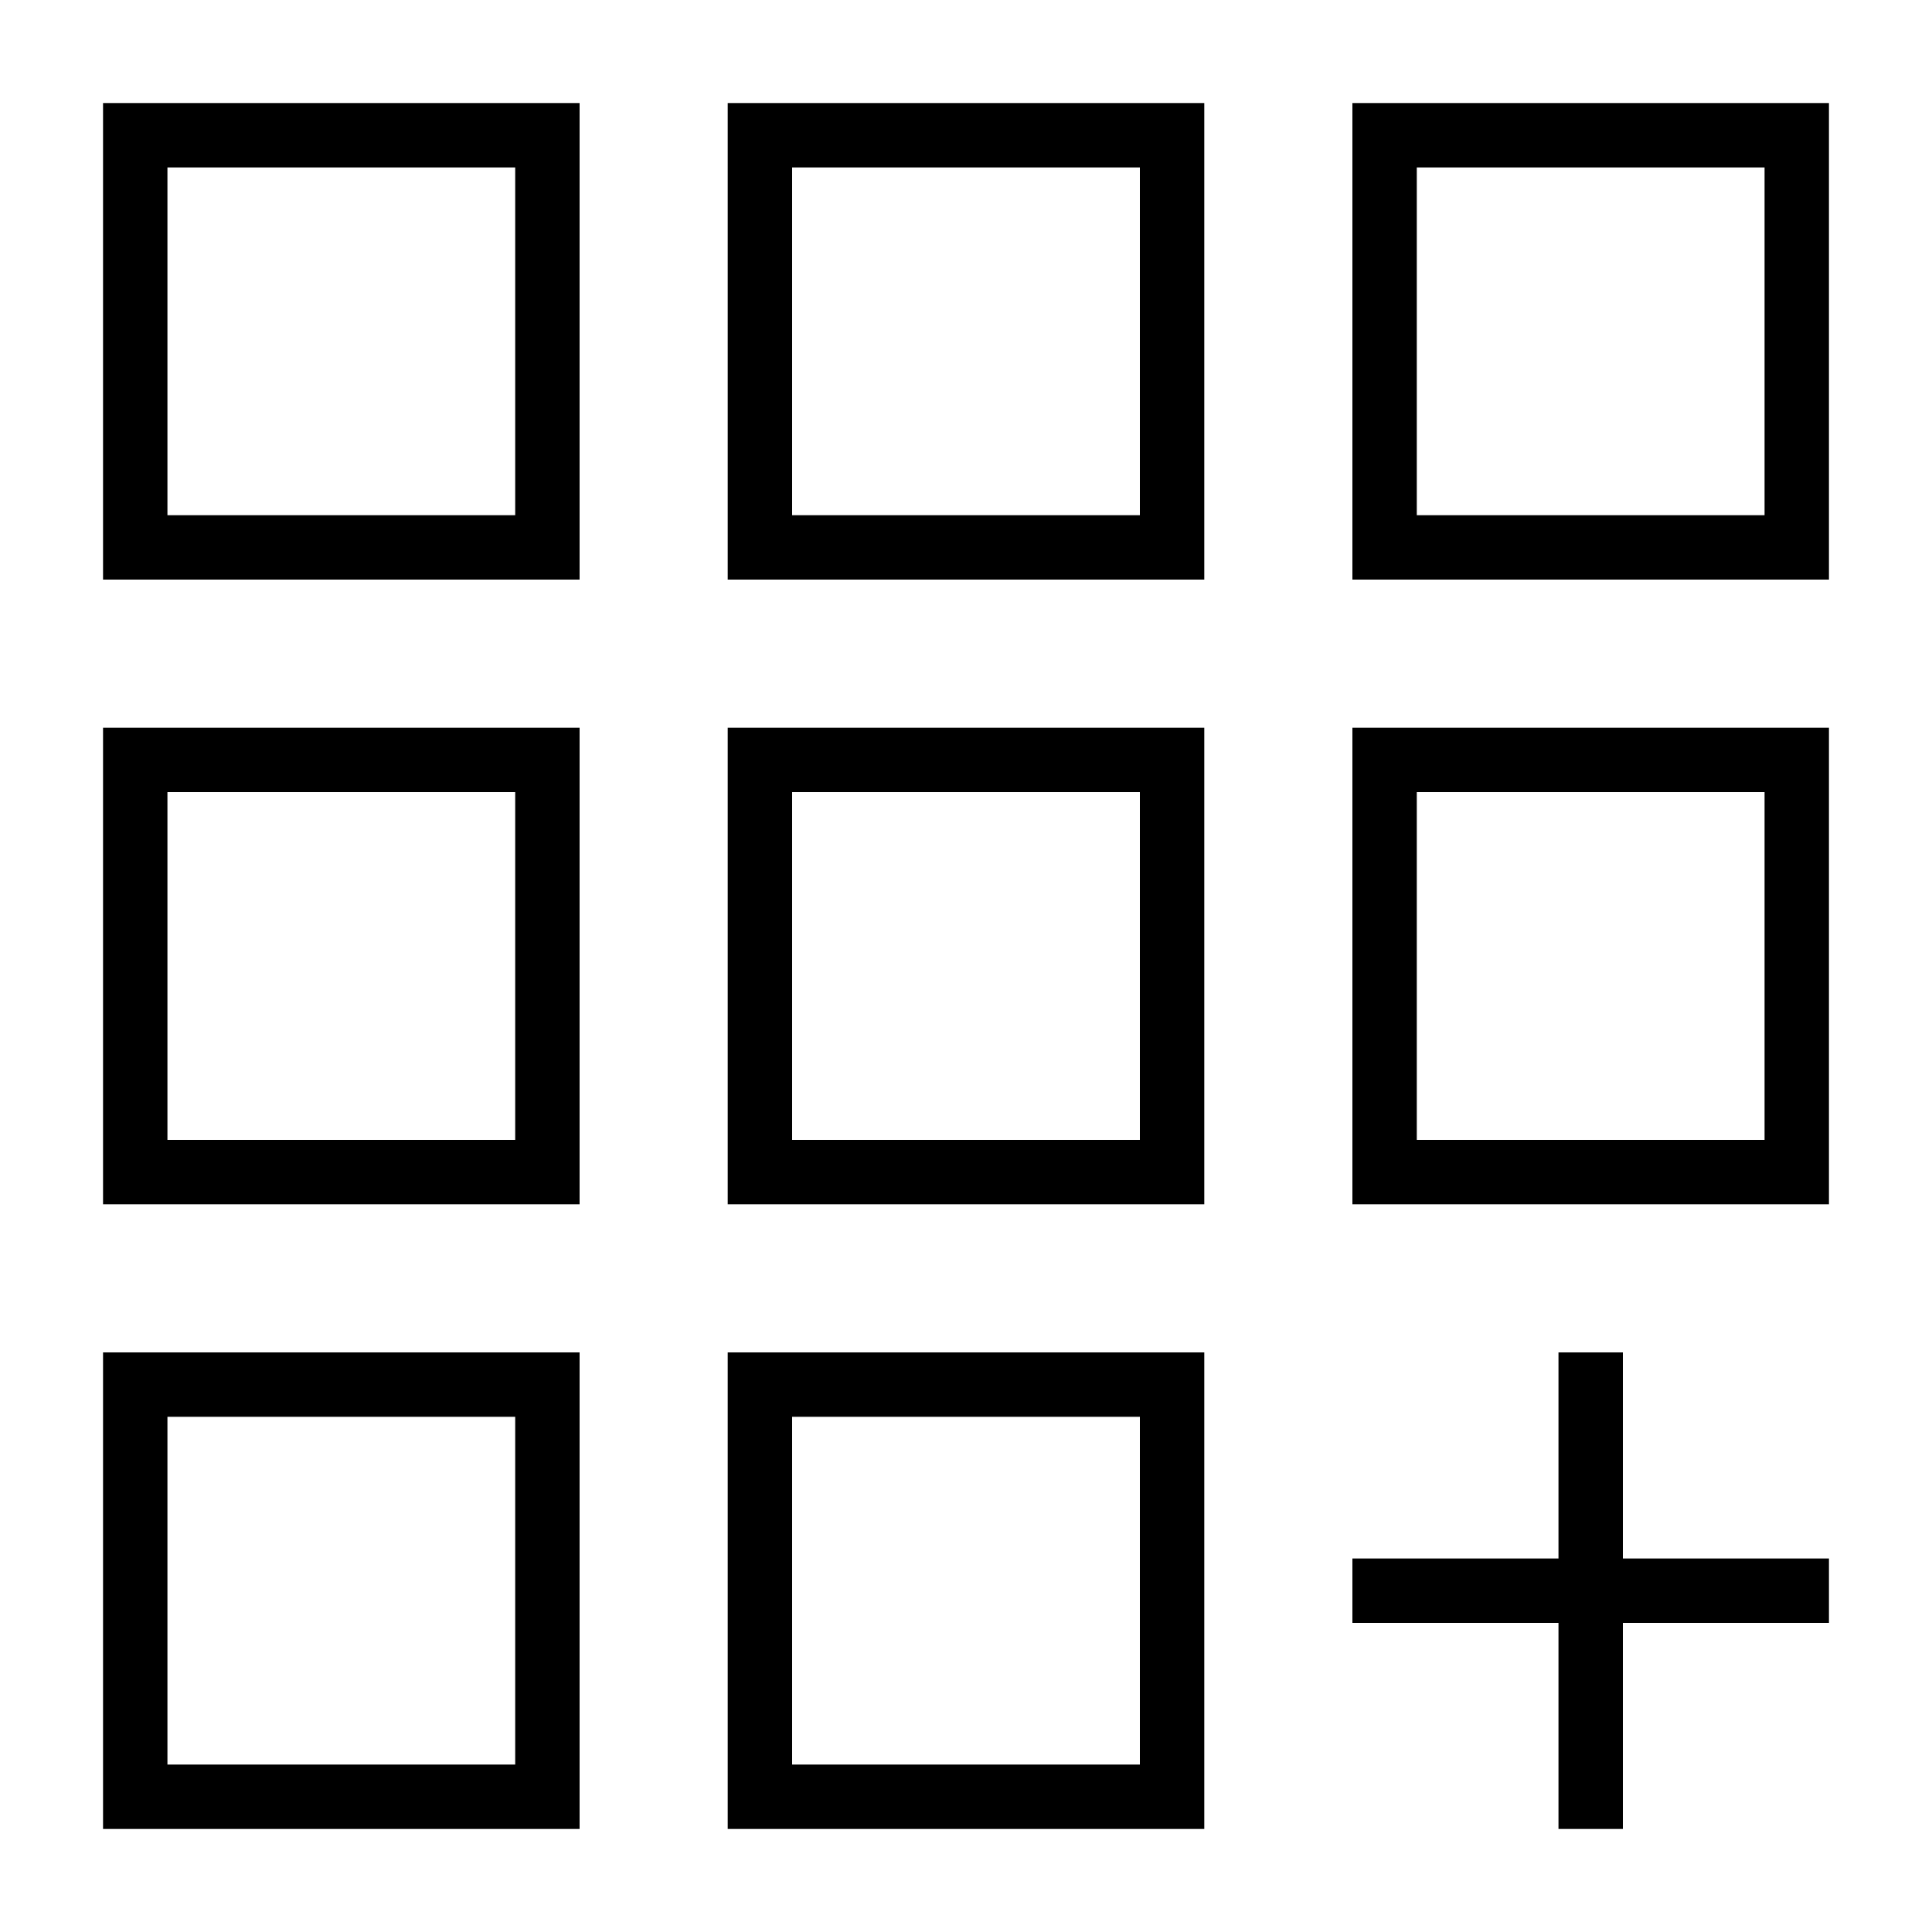 <?xml version="1.0" encoding="utf-8"?>
<!-- Generator: Adobe Illustrator 18.0.0, SVG Export Plug-In . SVG Version: 6.00 Build 0)  -->
<!DOCTYPE svg PUBLIC "-//W3C//DTD SVG 1.1//EN" "http://www.w3.org/Graphics/SVG/1.1/DTD/svg11.dtd">
<svg version="1.1" id="Layer_1" xmlns="http://www.w3.org/2000/svg" xmlns:xlink="http://www.w3.org/1999/xlink" x="0px" y="0px"
	 viewBox="0 0 30 30" enable-background="new 0 0 30 30" xml:space="preserve">
<path d="M28.4,25.2h-3.2v3.2h-1v-3.2h-3.2v-1h3.2v-3.2h1v3.2h3.2V25.2z M8,2.6H2.6V8H8V2.6 M9,1.6V9H1.6V1.6H9L9,1.6z M17.7,2.6
	h-5.4V8h5.4V2.6 M18.7,1.6V9h-7.4V1.6H18.7L18.7,1.6z M27.4,2.6H22V8h5.4V2.6 M28.4,1.6V9H21V1.6H28.4L28.4,1.6z M8,12.3H2.6v5.4H8
	V12.3 M9,11.3v7.4H1.6v-7.4H9L9,11.3z M17.7,12.3h-5.4v5.4h5.4V12.3 M18.7,11.3v7.4h-7.4v-7.4H18.7L18.7,11.3z M27.4,12.3H22v5.4
	h5.4V12.3 M28.4,11.3v7.4H21v-7.4H28.4L28.4,11.3z M8,22H2.6v5.4H8V22 M9,21v7.4H1.6V21H9L9,21z M17.7,22h-5.4v5.4h5.4V22 M18.7,21
	v7.4h-7.4V21H18.7L18.7,21z"/>
</svg>
